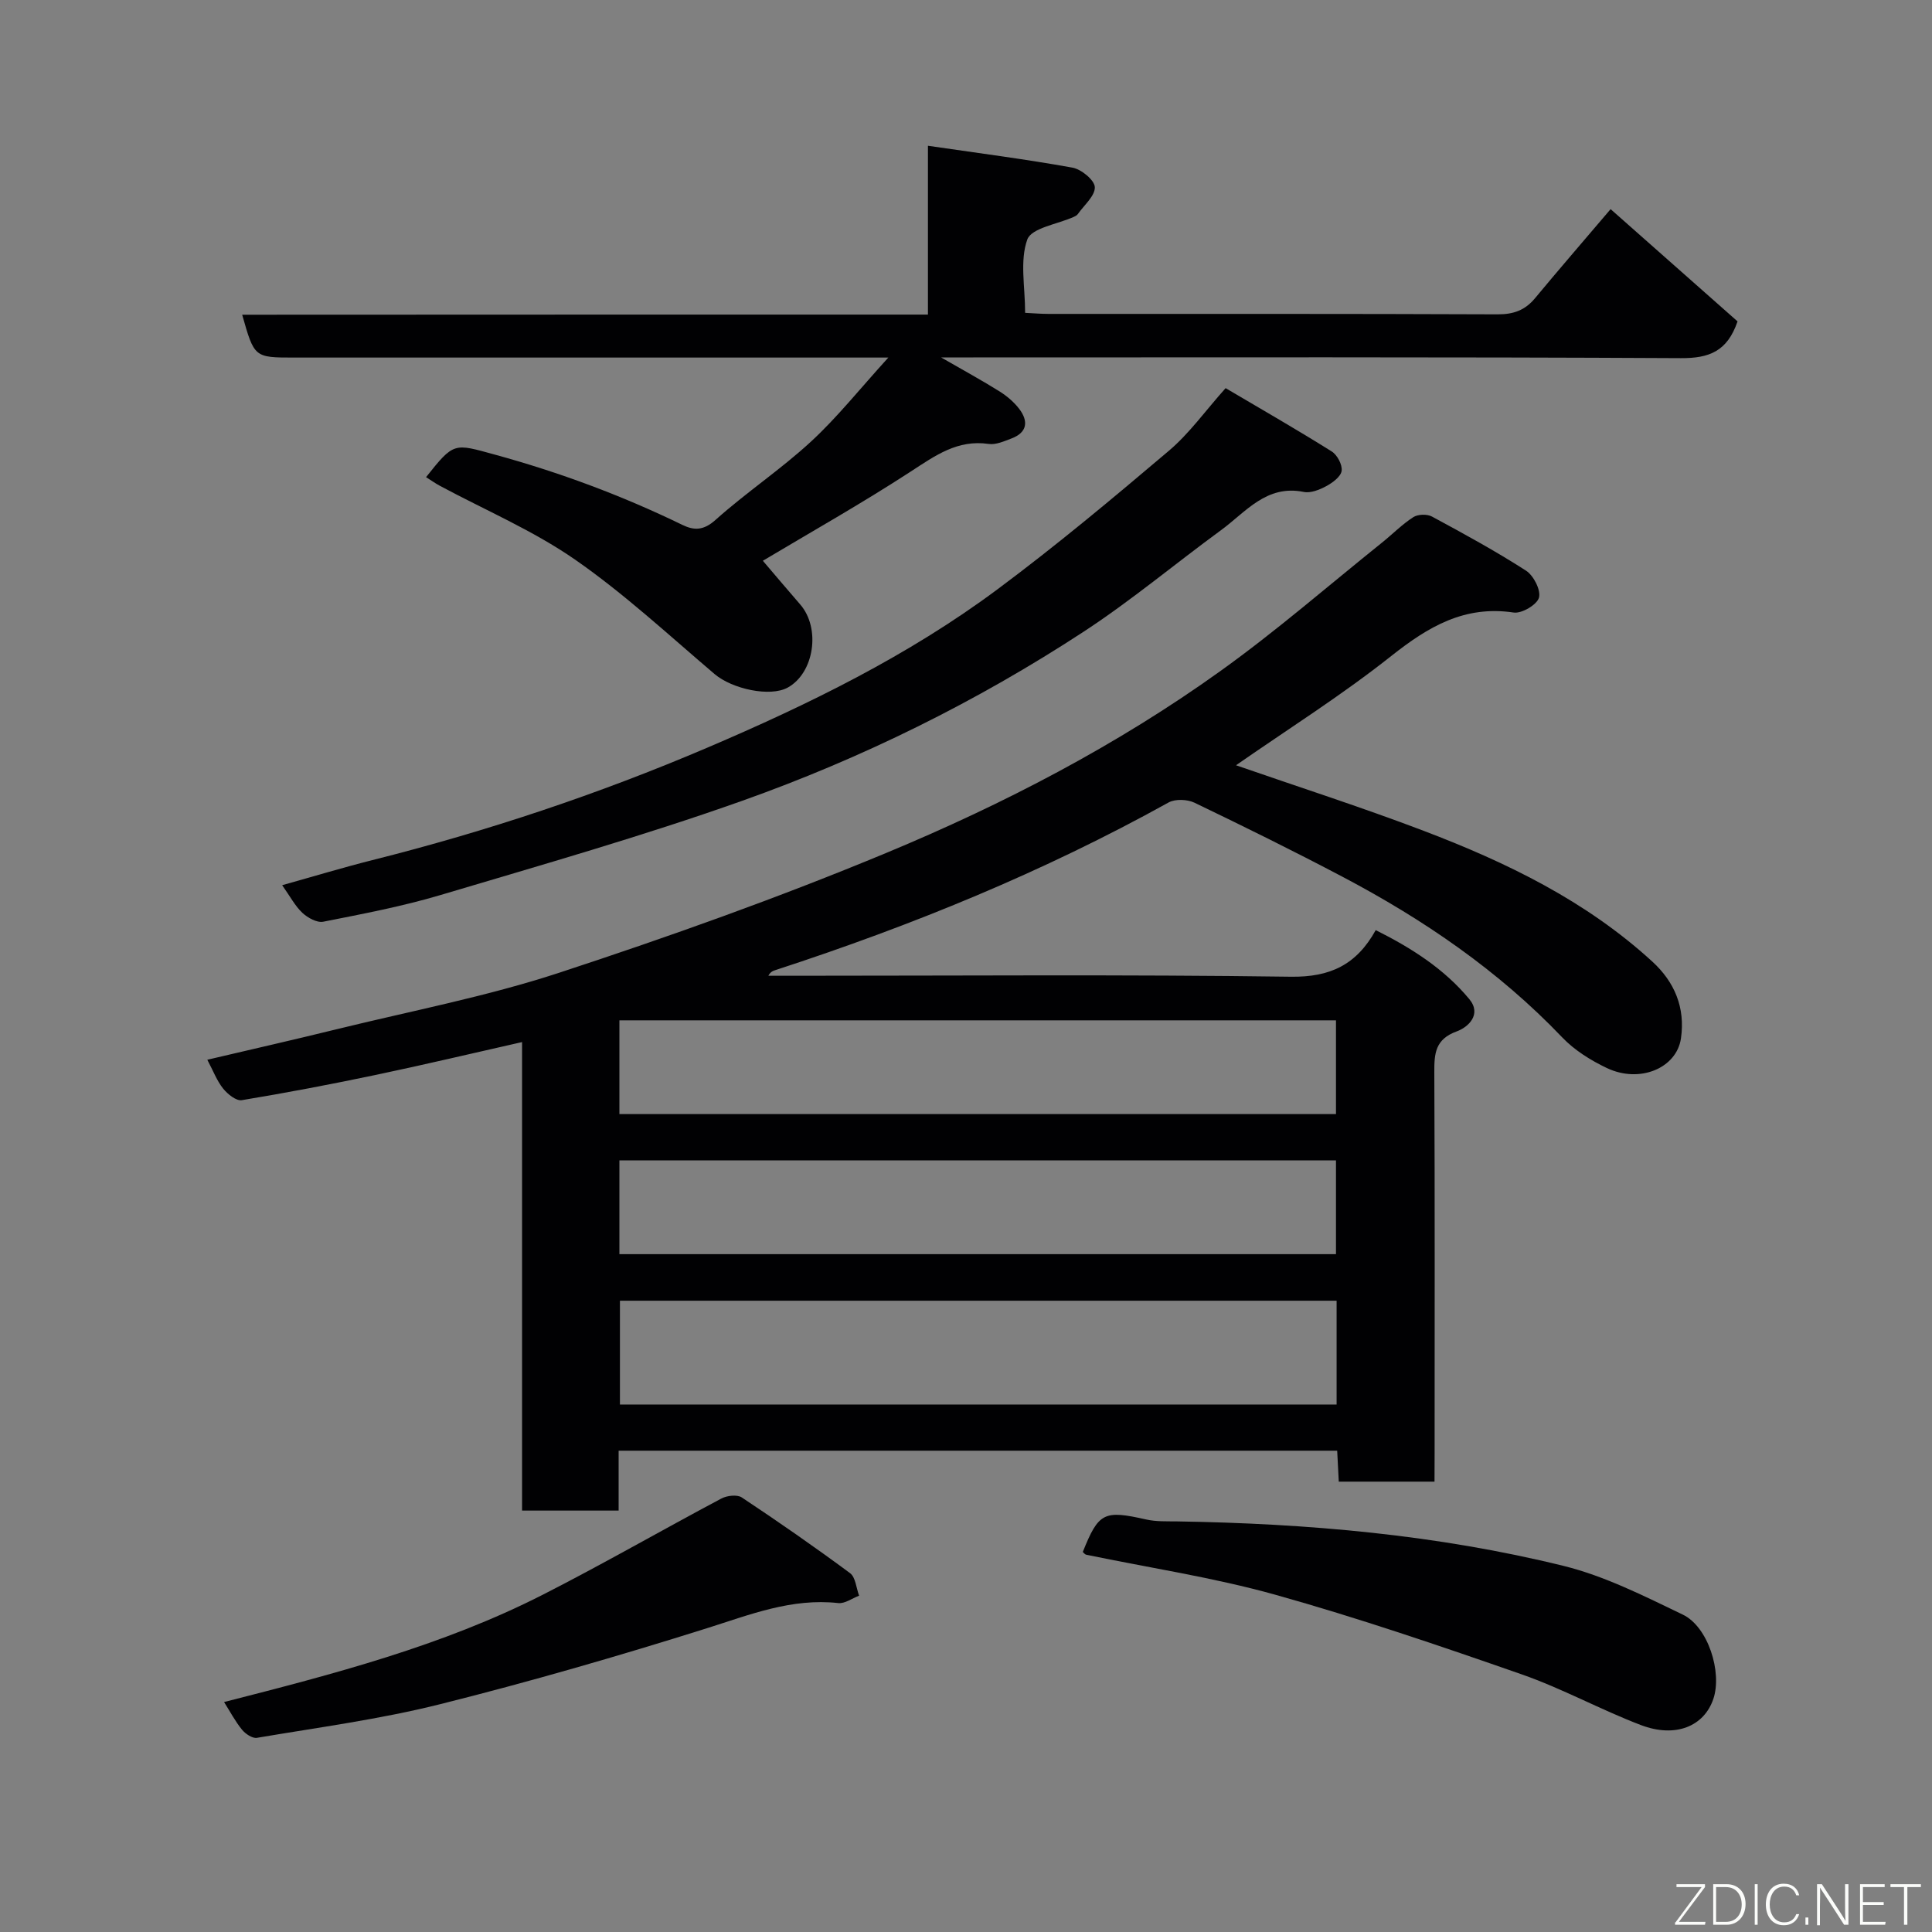 <svg enable-background="new 0 0 400 400" viewBox="0 0 400 400" xmlns="http://www.w3.org/2000/svg"><rect x="0" y="0" width="400" height="400" fill="#808080" stroke="none"/><path d="m297 306.76c-7 0-13.27 0-19.82 0-.11-2.17-.21-4.12-.33-6.41-49.44 0-98.83 0-148.77 0v12.4c-6.81 0-13.08 0-19.99 0 0-32.16 0-64.35 0-97-10.54 2.38-20.34 4.71-30.2 6.78-9.24 1.94-18.52 3.71-27.83 5.25-1.16.19-2.95-1.26-3.87-2.41-1.29-1.61-2.04-3.65-3.27-5.96 9.06-2.13 18.01-4.16 26.92-6.35 15.32-3.76 30.91-6.74 45.86-11.64 22.86-7.5 45.58-15.6 67.79-24.83 24.29-10.1 47.71-22.26 69.17-37.65 11.57-8.29 22.35-17.68 33.46-26.59 2.18-1.75 4.16-3.78 6.49-5.28.95-.61 2.84-.67 3.85-.13 6.6 3.56 13.19 7.16 19.49 11.21 1.56 1.01 3.1 4.02 2.68 5.58-.4 1.46-3.57 3.34-5.23 3.09-10.2-1.53-17.7 2.93-25.36 9-10.31 8.17-21.51 15.22-32.14 22.62 12.72 4.42 25.92 8.65 38.85 13.57 17.17 6.53 33.64 14.51 47.36 27.09 4.56 4.18 6.85 9.49 5.91 15.91-.9 6.1-8.48 9.37-15.35 6.11-3.34-1.59-6.7-3.69-9.23-6.34-13.19-13.82-28.7-24.41-45.48-33.25-10.11-5.33-20.36-10.39-30.66-15.34-1.49-.71-3.98-.81-5.37-.04-25.9 14.37-53.16 25.49-81.27 34.66-.55.18-1.12.33-1.58 1.21h5.22c34.32 0 68.65-.28 102.97.2 8.13.11 13.57-2.46 17.56-9.65 7.43 3.72 14.16 8.01 19.36 14.27 2.67 3.21-.26 5.85-2.57 6.69-4.5 1.63-4.68 4.6-4.66 8.51.12 26.32.06 52.65.06 78.98-.02 1.78-.02 3.58-.02 5.74zm-20.27-15.97c0-7.5 0-14.43 0-21.49-49.63 0-98.99 0-148.38 0v21.49zm-148.49-60.13h148.36c0-6.73 0-13.12 0-19.41-49.64 0-98.89 0-148.36 0zm0 29h148.36c0-6.73 0-13.11 0-19.41-49.64 0-98.88 0-148.36 0z" fill="#010103"/><path d="m192.12 65.13c0-11.79 0-22.73 0-34.95 10.34 1.51 20.18 2.77 29.93 4.53 1.83.33 4.57 2.59 4.62 4.04.06 1.81-2.21 3.71-3.5 5.55-.18.26-.51.44-.8.58-3.37 1.53-8.81 2.3-9.68 4.71-1.58 4.4-.45 9.78-.45 15.18 1.64.08 3.25.22 4.85.22 31 .01 62-.04 92.99.09 3.29.01 5.67-.85 7.74-3.35 4.92-5.93 9.96-11.75 15.64-18.43 8.88 7.85 17.72 15.67 26.28 23.24-2.13 6.23-5.9 7.64-11.72 7.61-48.83-.26-97.66-.15-146.49-.15-1.82 0-3.64 0-6.69 0 4.71 2.71 8.48 4.77 12.11 7.04 1.51.95 2.97 2.18 4.05 3.59 1.96 2.56 1.72 4.91-1.61 6.16-1.51.57-3.21 1.34-4.7 1.12-6.47-.94-11.07 2.43-16.12 5.71-10.23 6.66-20.89 12.66-30.63 18.48 2.46 2.88 5.07 5.98 7.72 9.03 4.29 4.92 2.93 14.18-2.56 17.22-3.66 2.02-11.51.3-15.15-2.79-9.5-8.08-18.71-16.63-28.92-23.72-8.67-6.01-18.59-10.23-27.94-15.25-.99-.53-1.9-1.19-2.88-1.8 5.81-7.3 5.73-7 14.27-4.66 13.39 3.67 26.31 8.47 38.79 14.54 2.43 1.18 4.39 1.19 6.86-1.02 6.34-5.68 13.5-10.44 19.75-16.2 5.44-5.01 10.08-10.87 16.04-17.42-2.68 0-4.35 0-6.02 0-39 0-78 0-116.99 0-8.26 0-8.26 0-10.77-8.87 47.18-.03 94.22-.03 141.98-.03z" fill="#010103"/><path d="m58.42 183.27c6.58-1.84 12.59-3.66 18.66-5.19 23.72-5.96 46.86-13.68 69.33-23.27 21.04-8.98 41.61-19.05 60.04-32.75 12.22-9.09 23.93-18.88 35.55-28.73 4.24-3.59 7.55-8.27 11.75-12.97 7.51 4.43 14.83 8.63 21.97 13.11 1.15.72 2.23 2.77 2.05 4.02-.17 1.2-1.87 2.45-3.18 3.16-1.39.75-3.23 1.49-4.66 1.2-7.75-1.57-12 4.17-17.15 7.93-9.5 6.95-18.56 14.55-28.4 20.99-22.17 14.5-45.89 26.21-70.81 35.06-20.52 7.28-41.5 13.26-62.38 19.48-7.93 2.36-16.13 3.91-24.26 5.52-1.3.26-3.22-.81-4.32-1.83-1.51-1.41-2.51-3.36-4.19-5.73z" fill="#010103"/><path d="m224.18 321.32c3.28-8.2 4.38-8.7 13.11-6.73 2.07.47 4.27.37 6.42.4 26.97.43 53.78 2.75 80 9.21 8.55 2.11 16.69 6.24 24.7 10.09 5.25 2.53 8.17 11.92 6.33 17.42-1.91 5.71-7.85 8.18-15.03 5.44-8.36-3.19-16.28-7.57-24.71-10.51-16.86-5.88-33.79-11.66-50.97-16.47-12.81-3.58-26.07-5.57-39.13-8.28-.28-.05-.49-.37-.72-.57z" fill="#010103"/><path d="m46.39 352.39c22.65-5.79 45.16-11.61 65.99-22.22 12.46-6.35 24.6-13.34 36.96-19.91 1.16-.62 3.27-.87 4.24-.23 7.59 5.04 15.09 10.25 22.41 15.67 1.15.85 1.28 3.08 1.88 4.67-1.44.54-2.95 1.68-4.31 1.53-9.65-1.07-18.26 2.39-27.21 5.21-18.26 5.75-36.68 11.08-55.25 15.73-12.44 3.12-25.24 4.81-37.91 6.96-.93.16-2.39-.83-3.09-1.69-1.42-1.75-2.48-3.78-3.71-5.72z" fill="#010103"/><g fill="#fbfcfa"><path d="m346.9 398 5.4-7.3h-5.2v-.6h5.9v.6l-5.4 7.2h5.5l-.1.6h-6.2v-.5z"/><path d="m354.7 390.1h2.8c2.3 0 3.9 1.6 3.9 4.1s-1.6 4.3-3.9 4.3h-2.8zm.6 7.8h2c2.2 0 3.3-1.6 3.3-3.6 0-1.8-1-3.6-3.3-3.6h-2z"/><path d="m363.9 390.1v8.4h-.6v-8.4h1.6z"/><path d="m372.5 396.3c-.4 1.3-1.4 2.3-3.2 2.3-2.4 0-3.7-1.9-3.7-4.3 0-2.3 1.2-4.3 3.7-4.3 1.8 0 2.9 1 3.2 2.4h-.6c-.4-1.1-1.1-1.8-2.5-1.8-2.1 0-3 1.9-3 3.7s.9 3.7 3 3.7c1.4 0 2.1-.7 2.5-1.7z"/><path d="m373.8 398.5v-1.5h.6v1.5z"/><path d="m376.2 398.5v-8.4h1c1.3 2 4.4 6.7 4.9 7.6-.1-1.2-.1-2.4-.1-3.8v-3.8h.7v8.4h-.9c-1.2-1.9-4.4-6.8-5-7.7.1 1.1 0 2.3 0 3.9v3.9h-.6z"/><path d="m390 394.4h-4.3v3.5h4.7l-.1.6h-5.2v-8.4h5.1v.6h-4.5v3.1h4.3z"/><path d="m394.2 390.7h-2.8v-.6h6.3v.6h-2.8v7.8h-.7z"/></g></svg>